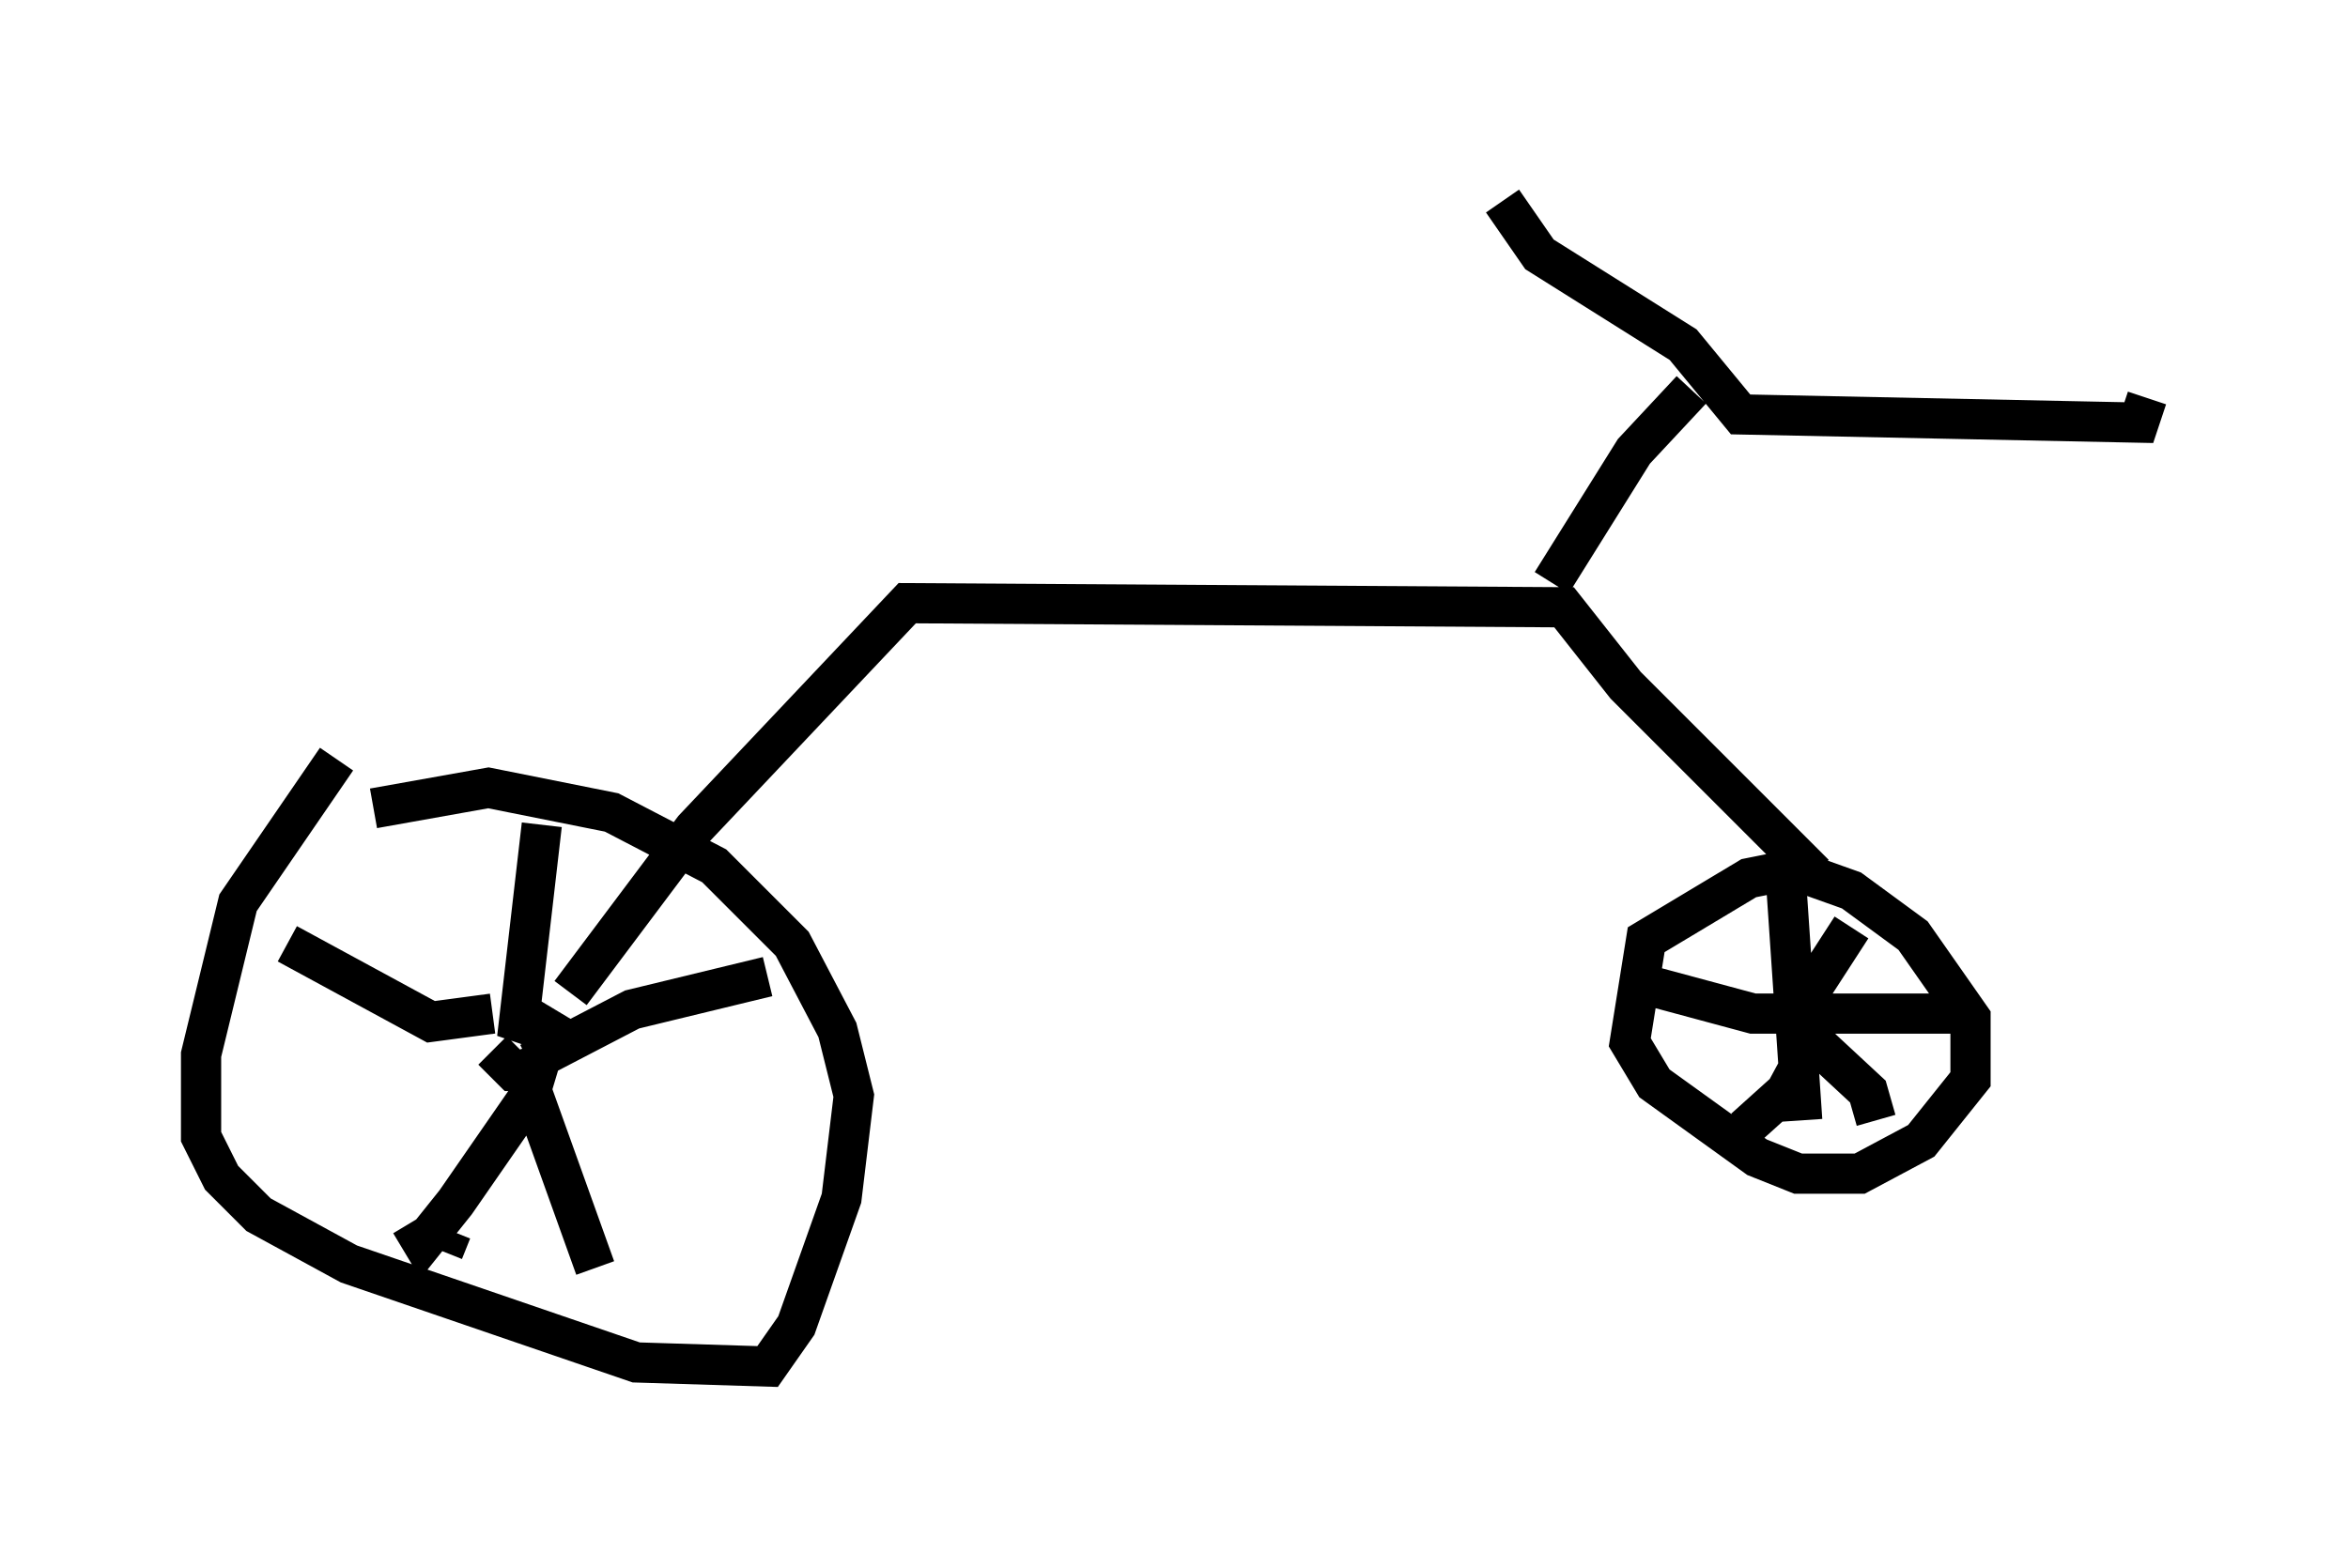 <?xml version="1.0" encoding="utf-8" ?>
<svg baseProfile="full" height="38.992" version="1.1" width="58.388" xmlns="http://www.w3.org/2000/svg" xmlns:ev="http://www.w3.org/2001/xml-events" xmlns:xlink="http://www.w3.org/1999/xlink"><defs /><rect fill="white" height="38.992" width="58.388" x="0" y="0" /><path d="M9.9, 18.781 m-1.531, 0.102 l-2.45, 3.573 -0.919, 3.777 l0.0, 2.042 0.51, 1.021 l0.919, 0.919 2.246, 1.225 l7.146, 2.45 3.267, 0.102 l0.715, -1.021 1.123, -3.165 l0.306, -2.552 -0.408, -1.633 l-1.123, -2.144 -1.94, -1.94 l-2.552, -1.327 -3.063, -0.613 l-2.858, 0.51 m1.735, 11.025 l0.204, -0.51 m1.021, -4.492 l0.51, 0.51 0.51, 0.0 l0.306, -0.51 0.102, -0.51 l-0.51, -0.306 -0.306, 0.51 l0.613, -5.308 m-0.306, 5.921 l2.552, -1.327 3.369, -0.817 m-6.227, 1.838 l1.94, 5.41 m-1.327, -5.308 l-0.306, 1.021 -1.838, 2.654 l-0.817, 1.021 -0.306, -0.51 m2.042, -5.206 l-1.531, 0.204 -3.573, -1.94 m7.044, 1.225 l3.063, -4.083 5.308, -5.615 l16.334, 0.102 1.531, 1.94 l4.696, 4.696 m-0.102, -0.204 l-1.531, 0.306 -2.552, 1.531 l-0.408, 2.552 0.613, 1.021 l2.552, 1.838 1.021, 0.408 l1.531, 0.0 1.531, -0.817 l1.225, -1.531 0.0, -1.531 l-1.429, -2.042 -1.531, -1.123 l-1.429, -0.51 m-0.204, 0.204 l0.408, 6.023 m-3.879, -3.369 l2.654, 0.715 5.206, 0.0 m-3.879, -0.408 l1.123, -1.735 m-1.021, 2.756 l1.429, 1.327 0.204, 0.715 m-1.531, -2.042 l-0.715, 1.327 -1.021, 0.919 m-4.798, -13.577 l2.042, -3.267 1.429, -1.531 m-4.696, -4.696 l0.919, 1.327 3.573, 2.246 l1.429, 1.735 9.902, 0.204 l0.204, -0.613 " fill="none" stroke="black" stroke-width="1" /></svg>